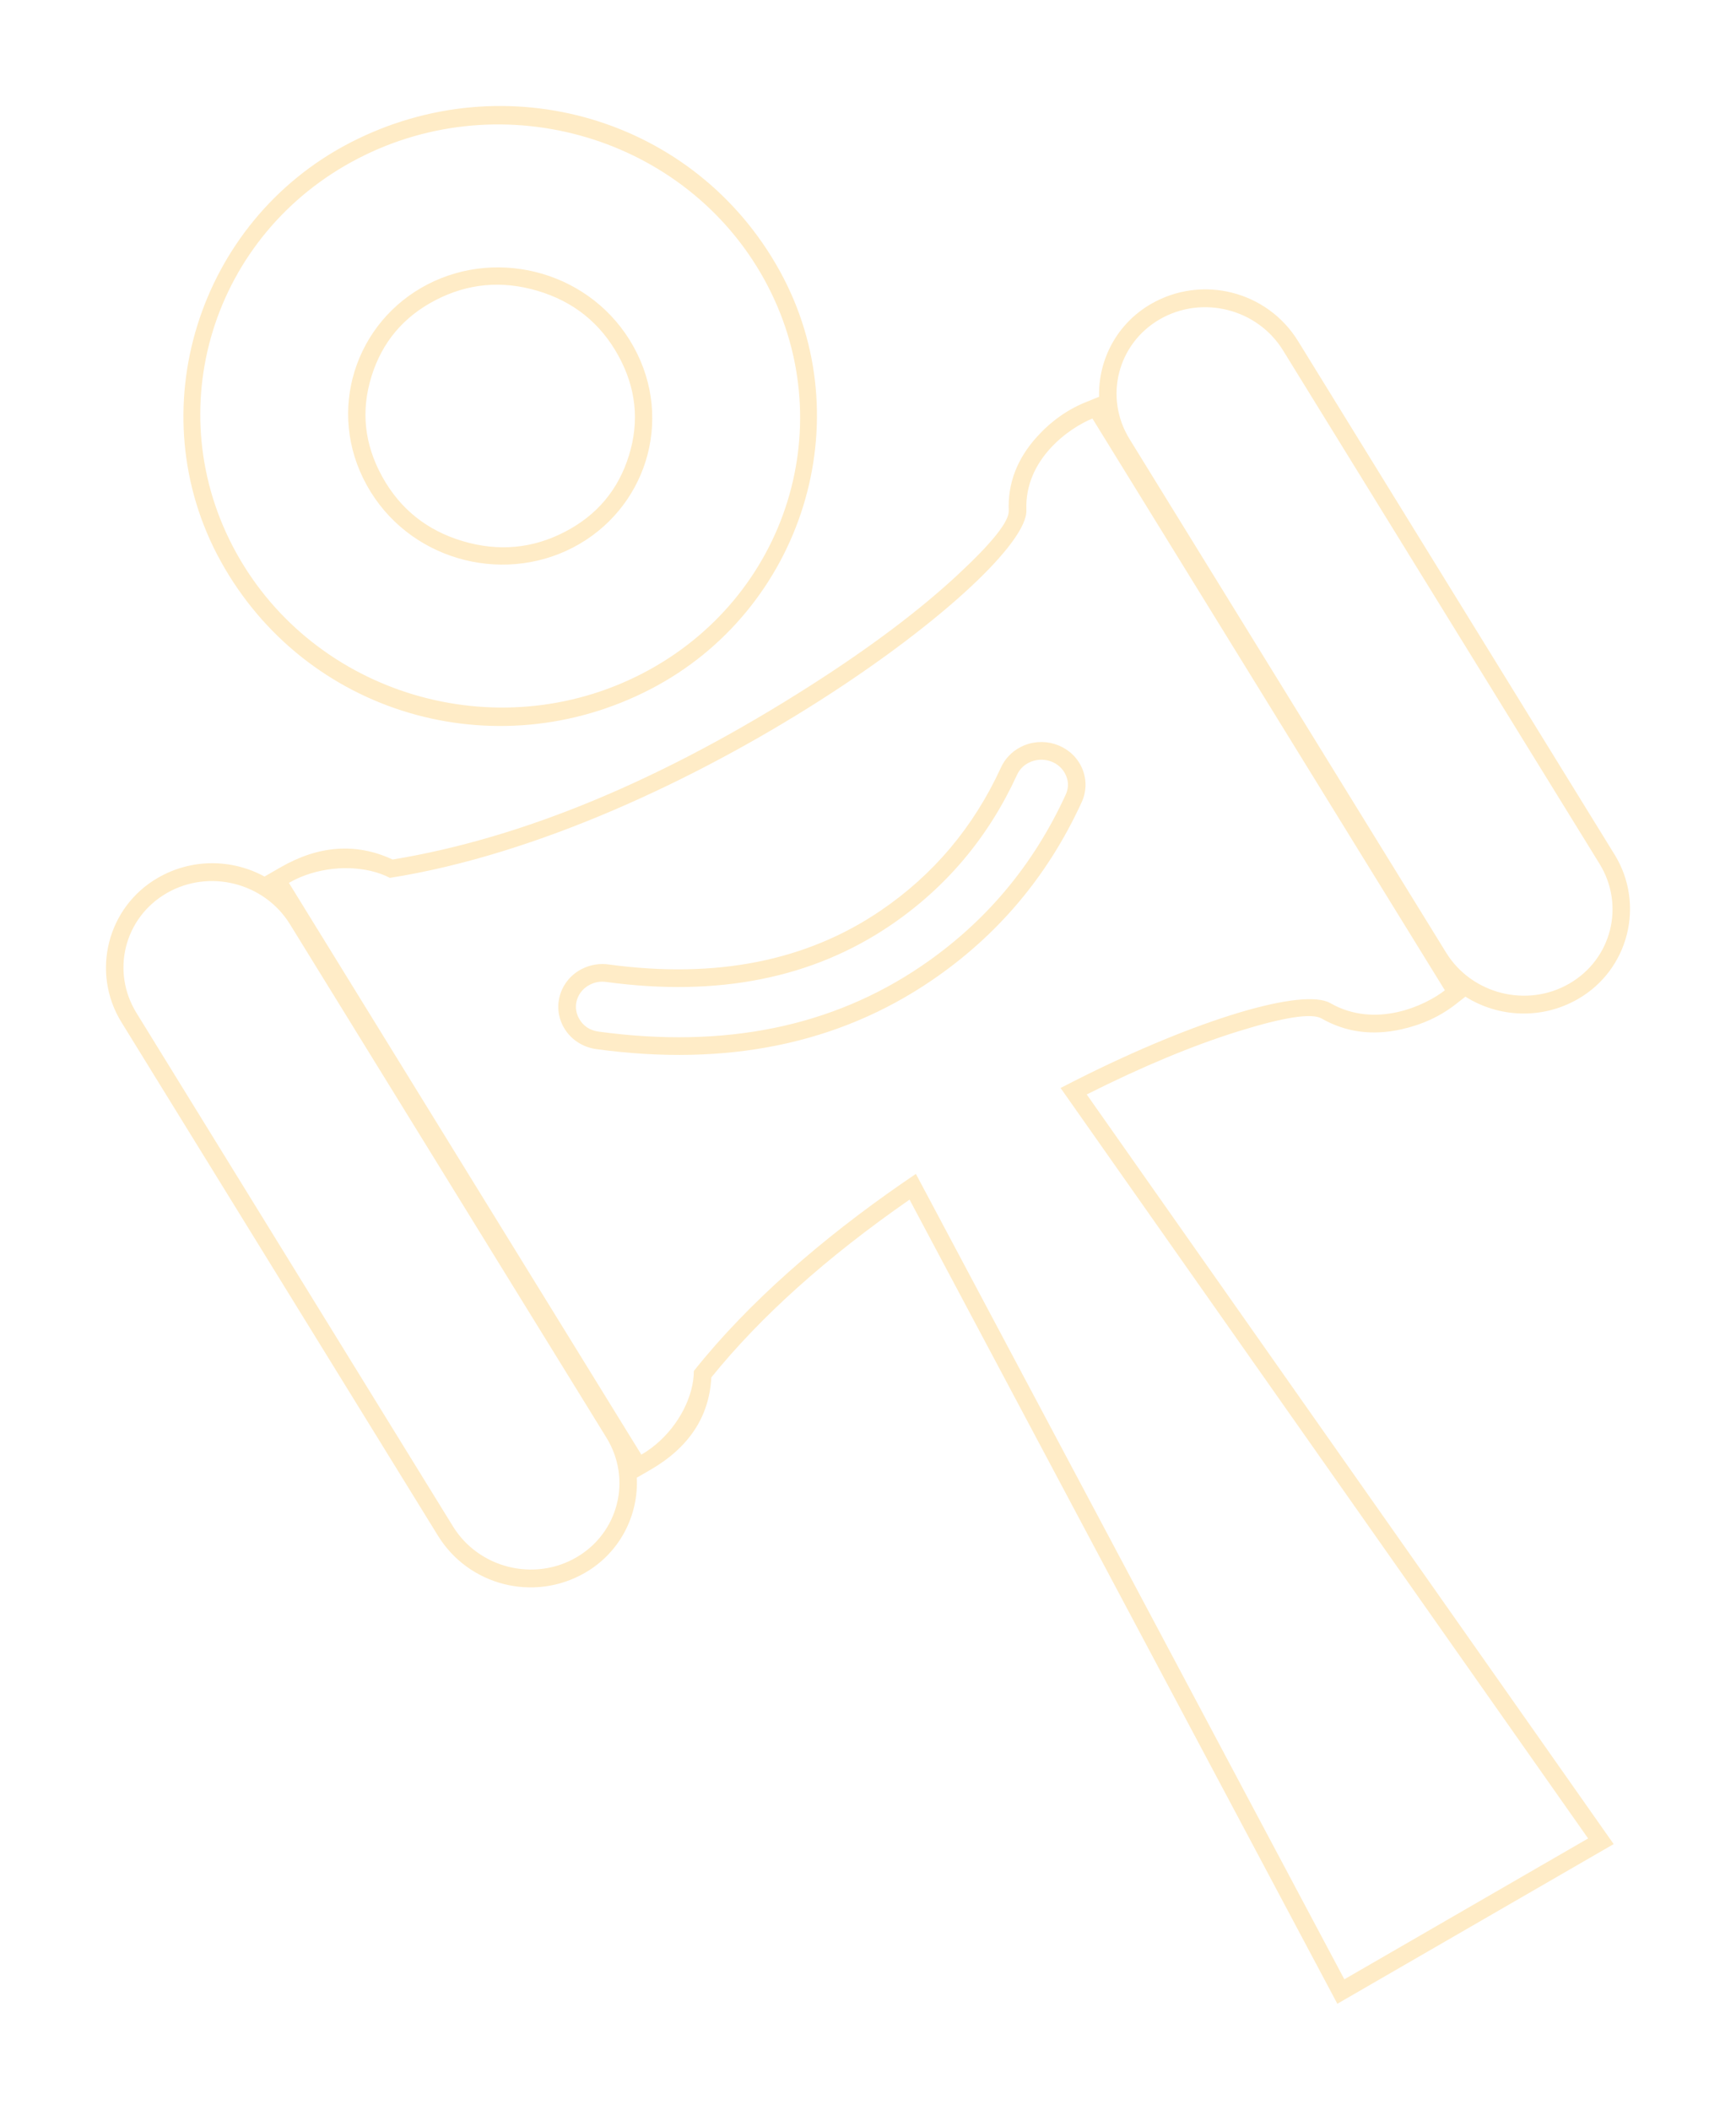 <svg xmlns="http://www.w3.org/2000/svg" xmlns:xlink="http://www.w3.org/1999/xlink" width="196.58" height="238.857" viewBox="0 0 196.58 238.857" fill="none"><g filter="url(#filter_0)"><path fill-rule="evenodd"  id="并集" style="fill:#FFECC7; opacity:1;" d="M88.291 30.662C97.651 47.615 90.854 69.129 73.655 78.027C56.055 87.132 34.567 80.88 24.99 63.532C15.631 46.58 22.427 25.065 39.626 16.167C57.226 7.062 78.714 13.315 88.291 30.662ZM86.54 31.629C95.43 47.73 89.249 67.708 72.736 76.251C56.223 84.793 35.63 78.666 26.741 62.566C17.852 46.465 24.032 26.487 40.545 17.944C57.059 9.401 77.651 15.528 86.54 31.629ZM71.758 39.276C76.385 47.656 73.061 57.759 64.867 61.998C56.673 66.237 46.149 63.298 41.523 54.918C36.896 46.538 40.22 36.436 48.414 32.197C56.608 27.957 67.132 30.896 71.758 39.276ZM52.424 61.272Q58.464 63.059 63.948 60.221Q69.405 57.398 71.211 51.596Q73.037 45.729 70.008 40.243Q66.963 34.728 60.857 32.922Q54.818 31.136 49.333 33.973Q43.876 36.796 42.07 42.599Q40.245 48.465 43.274 53.952Q46.318 59.466 52.424 61.272ZM124.459 44.92L122.953 45.531Q119.832 46.794 117.425 49.45Q114.041 53.184 114.227 57.825Q114.3 59.645 108.435 65.089Q101.909 71.149 91.782 77.612Q66.638 93.66 44.461 97.312Q38.271 94.436 31.714 98.224L29.956 99.24C26.301 97.247 21.73 97.158 17.876 99.385C12.141 102.698 10.275 110.092 13.751 115.73L49.589 173.858C53.09 179.536 60.473 181.399 66.249 178.061C70.204 175.776 72.319 171.549 72.11 167.296L73.625 166.421Q80.202 162.621 80.549 155.942Q88.928 145.587 102.995 135.816L151.438 226.857L182.727 208.779L123.058 123.91Q132.492 119.167 140.228 116.76Q147.977 114.35 149.651 115.308Q153.727 117.637 158.671 116.539Q162.216 115.751 164.846 113.692L165.94 112.836C169.696 115.21 174.605 115.461 178.704 113.093C184.438 109.779 186.305 102.385 182.829 96.748L146.991 38.62C143.49 32.942 136.107 31.079 130.331 34.416C126.456 36.655 124.348 40.756 124.459 44.92ZM145.801 83.228L163.613 112.118C161.431 113.826 155.782 116.508 150.644 113.571C147.575 111.817 135.709 115.3 121.896 122.257C121.3 122.557 120.7 122.864 120.097 123.177L121.258 124.828L178.679 206.498L179.834 208.141L178.095 209.145L153.963 223.088L152.231 224.089L151.291 222.322L104.656 134.678L103.711 132.903C103.156 133.277 102.602 133.656 102.05 134.039C93.168 140.197 84.776 147.401 78.569 155.215C78.563 158.032 76.906 161.327 74.264 163.538C73.915 163.83 73.549 164.104 73.167 164.354C72.989 164.471 72.808 164.583 72.624 164.689L52.626 132.253L51.576 130.549L51.577 130.549L50.526 128.845L33.765 101.659L32.715 99.956C33.295 99.621 33.908 99.337 34.539 99.105C37.803 97.903 41.587 98.056 44.15 99.388C77.648 94.124 116.514 64.96 116.226 57.745C115.995 51.973 121.115 48.433 123.703 47.384L144.752 81.524L144.751 81.525L145.801 83.228ZM131.331 36.148C126.532 38.921 124.999 44.994 127.908 49.712L163.746 107.839C166.655 112.557 172.904 114.134 177.703 111.361C182.503 108.588 184.035 102.515 181.127 97.797L145.288 39.67C142.38 34.952 136.131 33.375 131.331 36.148ZM105.474 111.017Q116.718 103.37 122.469 90.858C123.086 89.547 123.094 87.984 122.352 86.609C121.073 84.239 118.052 83.322 115.604 84.56C114.549 85.093 113.773 85.94 113.333 86.921Q108.706 96.988 99.725 103.095Q87.134 111.658 68.972 109.198C67.957 109.048 66.885 109.198 65.904 109.694C63.456 110.932 62.509 113.856 63.788 116.225C64.575 117.684 66.022 118.593 67.591 118.786Q89.655 121.774 105.474 111.017ZM104.349 109.363Q115.133 102.029 120.652 90.023L120.66 90.007Q121.243 88.766 120.591 87.558C119.817 86.123 117.962 85.609 116.507 86.345Q115.571 86.818 115.15 87.756Q110.291 98.329 100.85 104.749Q87.625 113.742 68.679 111.177Q67.693 111.03 66.807 111.478C65.382 112.199 64.789 113.87 65.547 115.276Q66.266 116.608 67.859 116.804Q89.164 119.689 104.349 109.363ZM18.876 101.117C14.077 103.89 12.544 109.962 15.453 114.68L51.291 172.808C54.2 177.526 60.449 179.103 65.248 176.33C70.048 173.557 71.58 167.484 68.671 162.766L32.833 104.638C29.924 99.92 23.676 98.344 18.876 101.117Z"></path></g><defs><filter id="filter_0" x="0" y="0" width="210.6" height="252.089" filterUnits="userSpaceOnUse" color-interpolation-filters="sRGB"><feFlood flood-opacity="0" result="feFloodId"/>
        <feColorMatrix in="SourceAlpha" type="matrix" values="0 0 0 0 0 0 0 0 0 0 0 0 0 0 0 0 0 0 127 0" result="hardAlpha"/>
        <feMorphology radius="3" operator="dilate" in="SourceAlpha"/>
        <feOffset dx="0" dy="0"/>
        <feGaussianBlur stdDeviation="4.5"/>
         <feComposite in2="hardAlpha" operator="out"/>
        <feColorMatrix type="matrix" values="0 0 0 0 1 0 0 0 0 0.922 0 0 0 0 0.231 0 0 0 1 0"/>
        <feBlend mode="normal" in2="BackgroundImageFix" result="dropShadow_1"/>
        <feBlend mode="normal" in="SourceGraphic" in2="dropShadow_2" result="shape"/></filter></defs></svg>